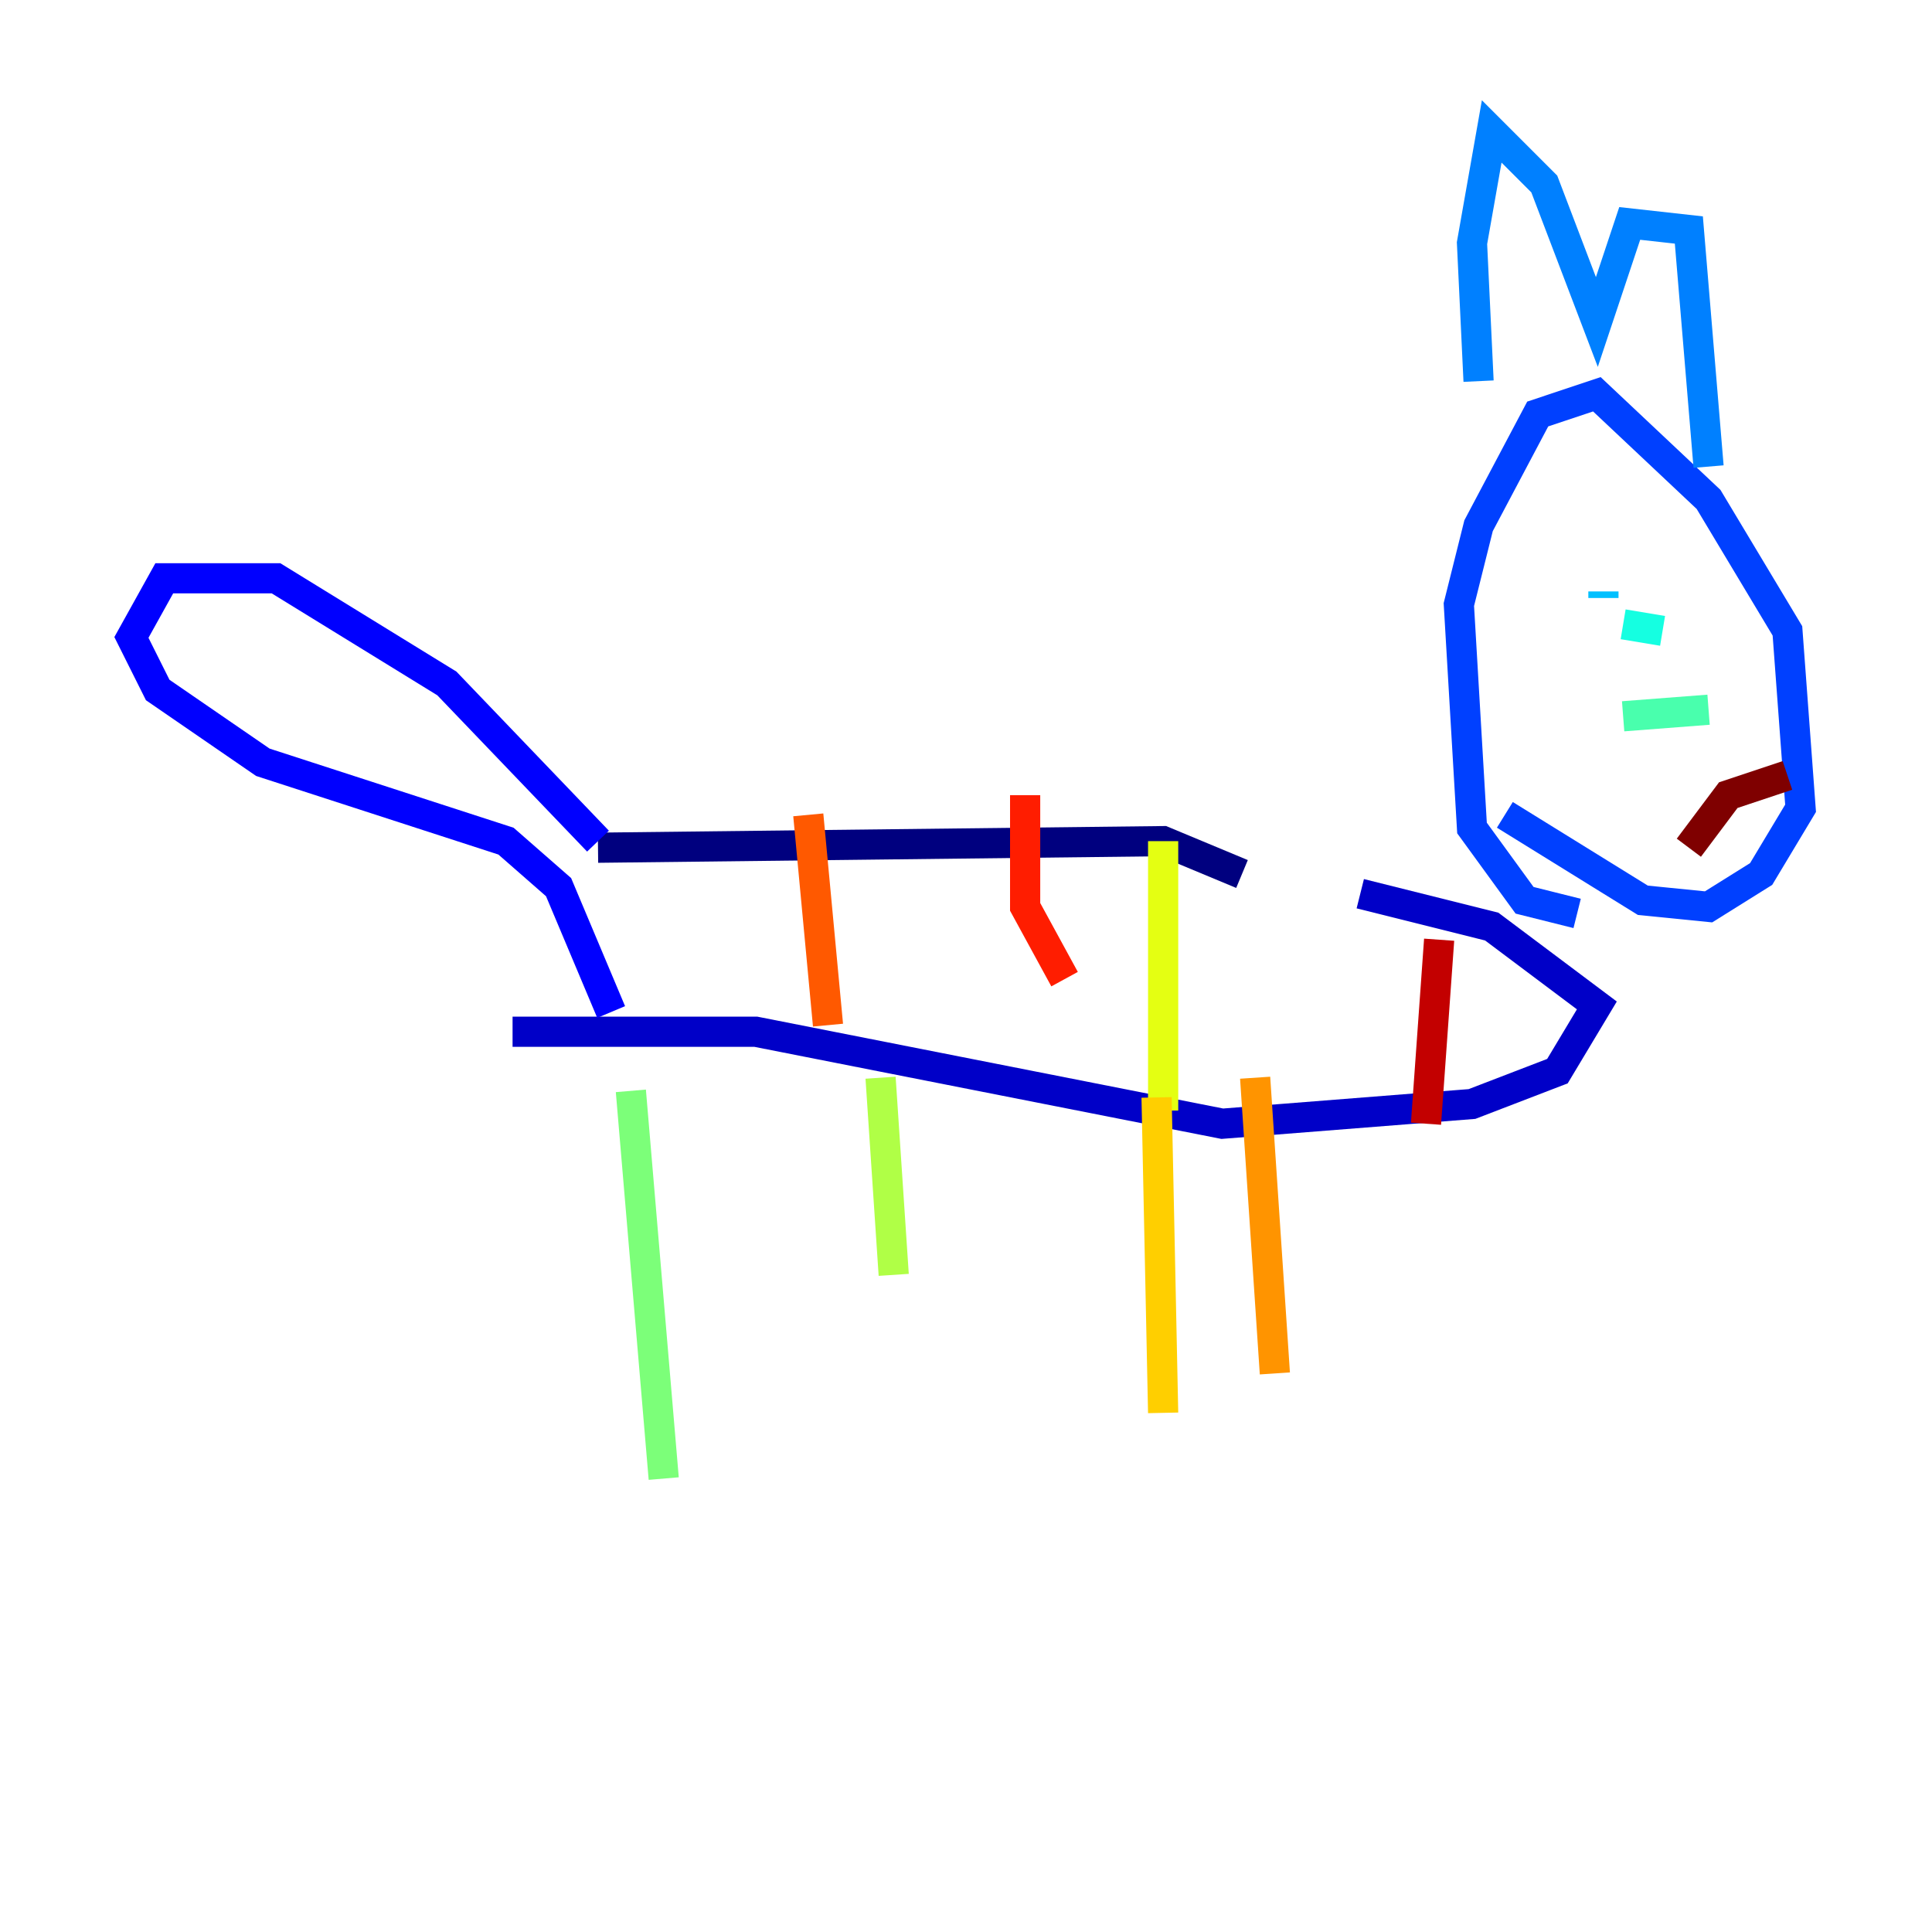 <?xml version="1.0" encoding="utf-8" ?>
<svg baseProfile="tiny" height="128" version="1.2" viewBox="0,0,128,128" width="128" xmlns="http://www.w3.org/2000/svg" xmlns:ev="http://www.w3.org/2001/xml-events" xmlns:xlink="http://www.w3.org/1999/xlink"><defs /><polyline fill="none" points="39.619,56.163 77.061,55.728 82.286,57.905" stroke="#00007f" stroke-width="2" /><polyline fill="none" points="90.122,59.211 98.83,61.388 105.796,66.612 103.184,70.966 97.524,73.143 80.98,74.449 50.068,68.354 33.959,68.354" stroke="#0000c8" stroke-width="2" /><polyline fill="none" points="39.619,55.728 29.605,45.279 18.286,38.313 10.884,38.313 8.707,42.231 10.449,45.714 17.415,50.503 33.524,55.728 37.007,58.776 40.49,67.048" stroke="#0000ff" stroke-width="2" /><polyline fill="none" points="104.49,60.517 101.007,59.646 97.524,54.857 96.653,40.054 97.959,34.83 101.878,27.429 105.796,26.122 113.197,33.088 118.422,41.796 119.293,53.551 116.68,57.905 113.197,60.082 108.844,59.646 99.701,53.986" stroke="#0040ff" stroke-width="2" /><polyline fill="none" points="97.959,25.252 97.524,16.109 98.83,8.707 102.313,12.191 105.796,21.333 107.973,14.803 111.891,15.238 113.197,30.912" stroke="#0080ff" stroke-width="2" /><polyline fill="none" points="106.231,39.619 106.231,39.184" stroke="#00c0ff" stroke-width="2" /><polyline fill="none" points="110.15,41.796 107.537,41.361" stroke="#15ffe1" stroke-width="2" /><polyline fill="none" points="113.197,47.02 107.537,47.456" stroke="#49ffad" stroke-width="2" /><polyline fill="none" points="41.796,72.272 43.973,97.959" stroke="#7cff79" stroke-width="2" /><polyline fill="none" points="58.34,71.401 59.211,84.463" stroke="#b0ff46" stroke-width="2" /><polyline fill="none" points="77.061,55.728 77.061,73.578" stroke="#e4ff12" stroke-width="2" /><polyline fill="none" points="76.626,72.707 77.061,93.605" stroke="#ffcf00" stroke-width="2" /><polyline fill="none" points="83.156,71.401 84.463,90.993" stroke="#ff9400" stroke-width="2" /><polyline fill="none" points="53.551,53.986 54.857,67.918" stroke="#ff5900" stroke-width="2" /><polyline fill="none" points="67.918,52.68 67.918,60.082 70.531,64.871" stroke="#ff1d00" stroke-width="2" /><polyline fill="none" points="95.347,62.258 94.476,74.449" stroke="#c30000" stroke-width="2" /><polyline fill="none" points="118.422,51.374 114.503,52.68 111.891,56.163" stroke="#7f0000" stroke-width="2" /></svg>